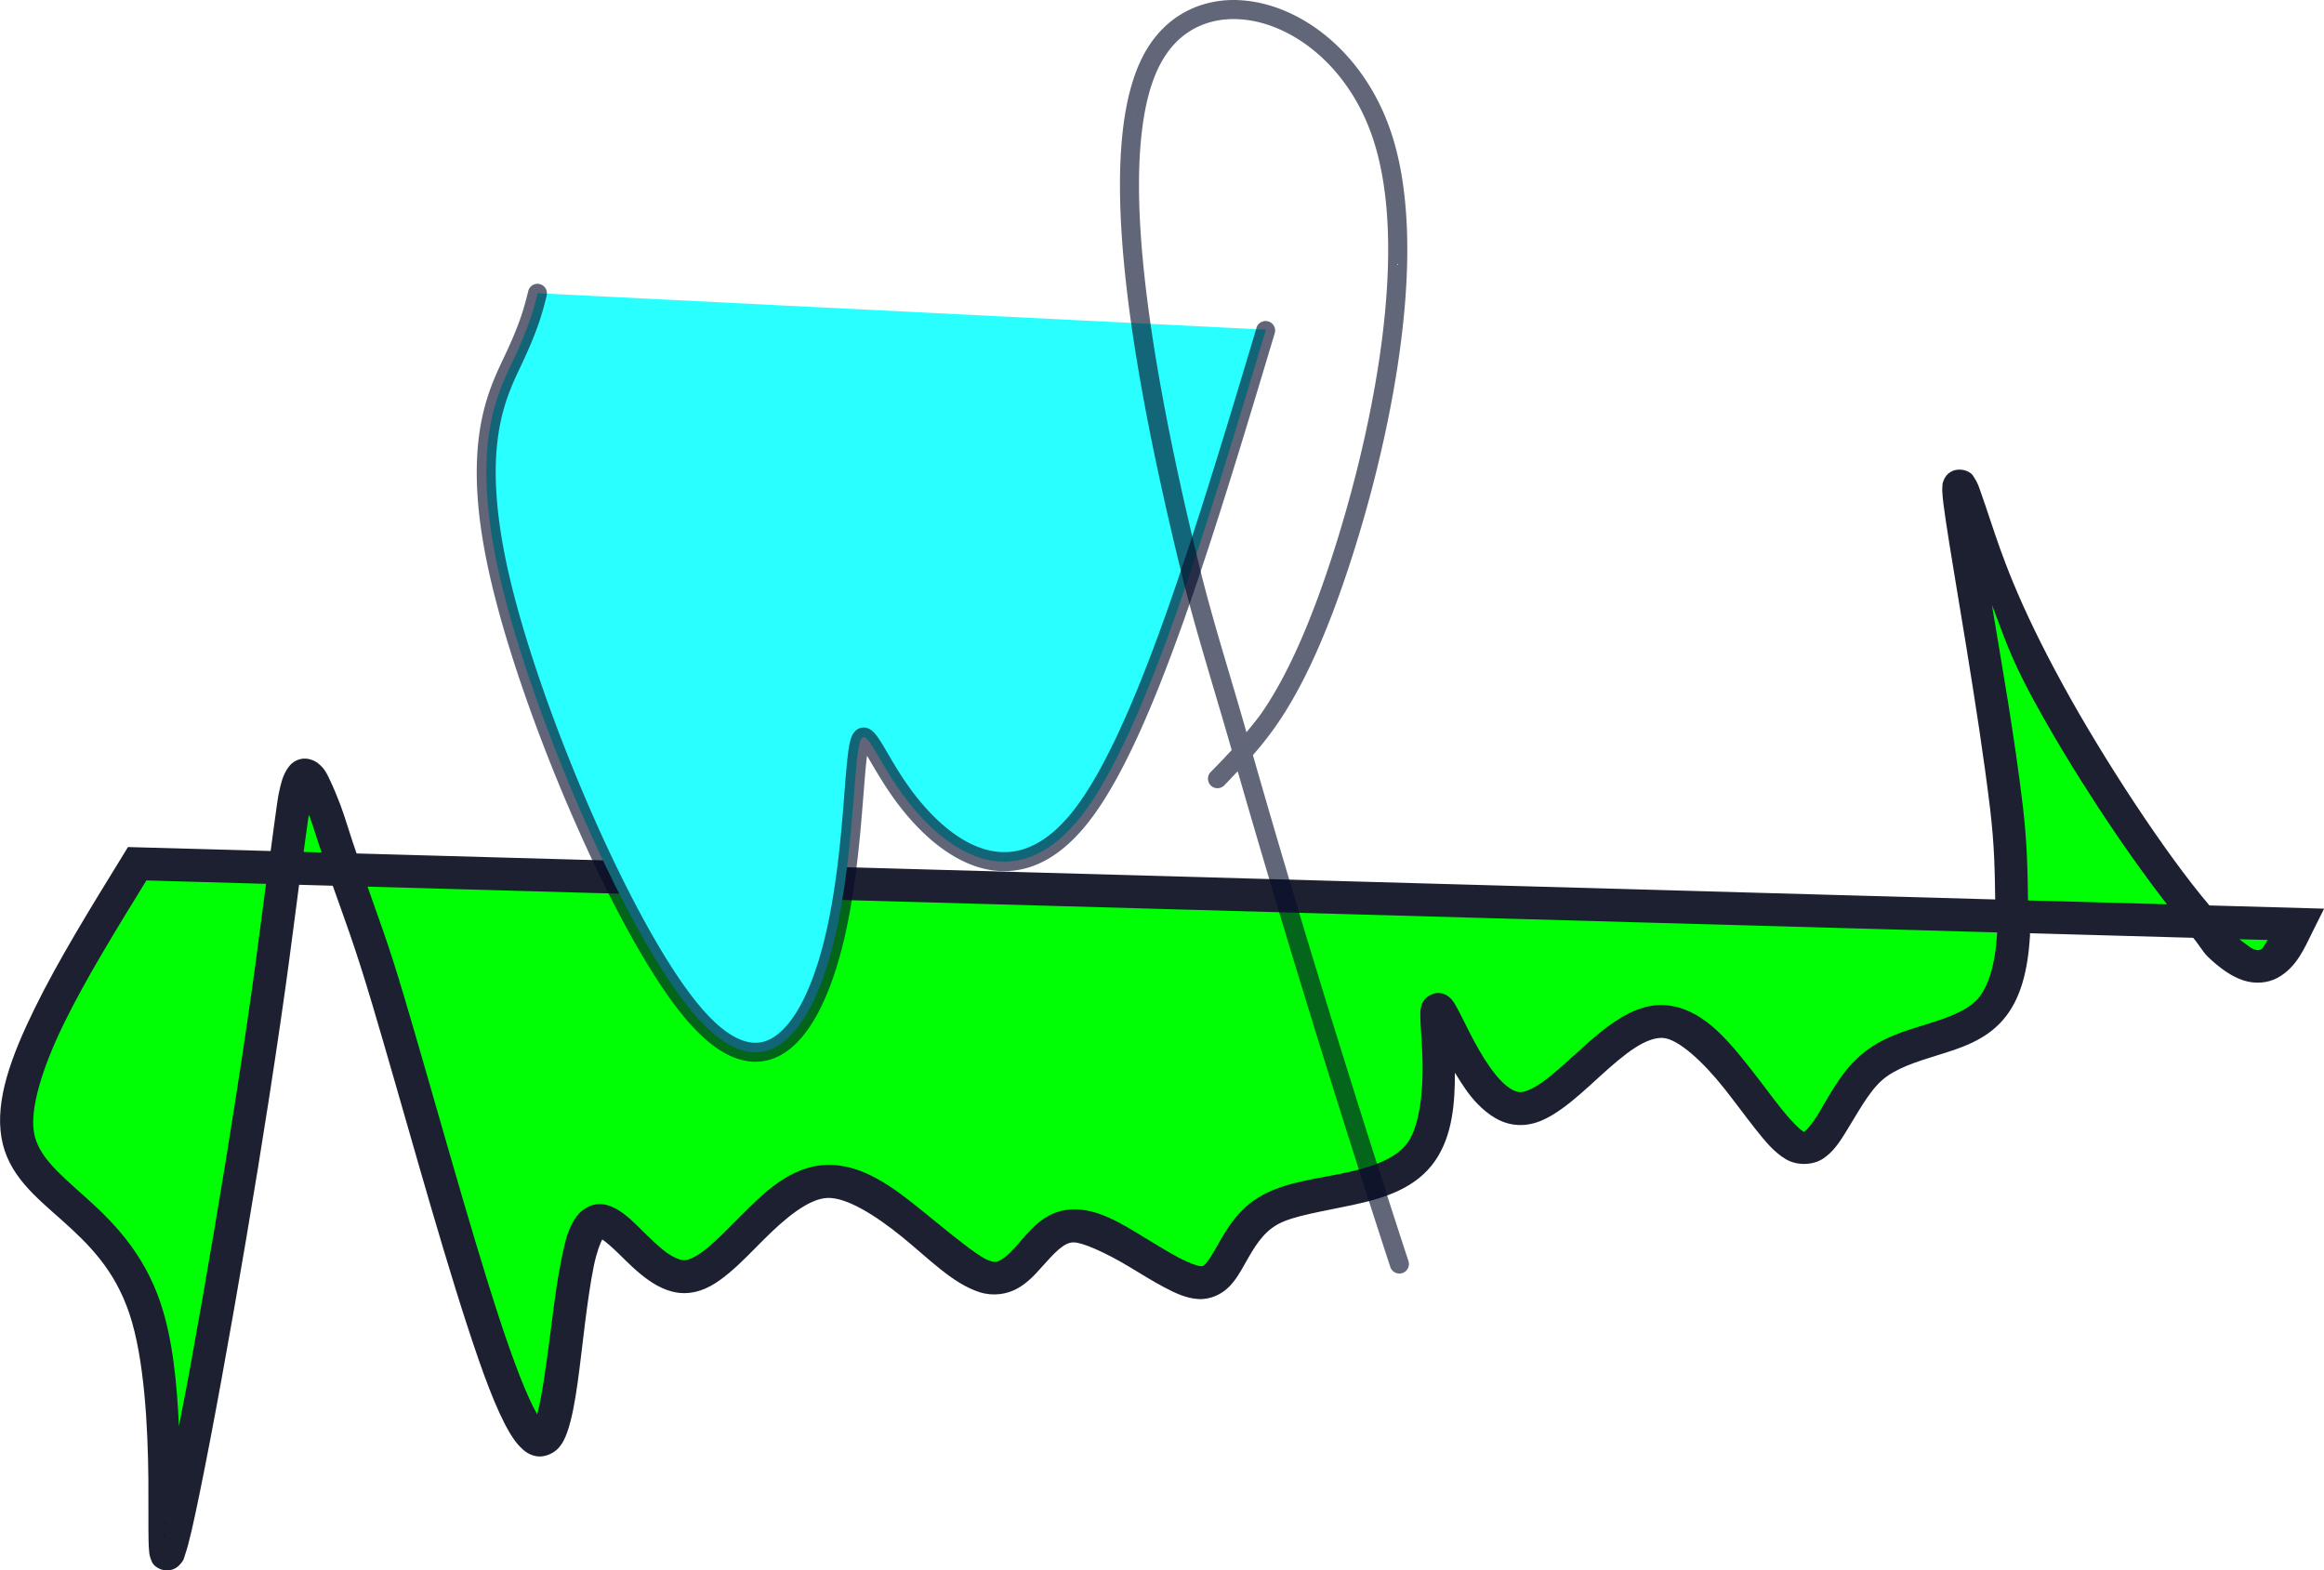 <svg xmlns:inkscape="http://www.inkscape.org/namespaces/inkscape" xmlns:sodipodi="http://sodipodi.sourceforge.net/DTD/sodipodi-0.dtd" xmlns="http://www.w3.org/2000/svg" xmlns:svg="http://www.w3.org/2000/svg" width="70.632mm" height="47.728mm" viewBox="0 0 70.632 47.728" id="svg5" inkscape:version="1.1 (c68e22c387, 2021-05-23)" sodipodi:docname="logo-wpelementor.svg"><defs id="defs2"></defs><g inkscape:label="Layer 1" inkscape:groupmode="layer" id="layer1" transform="translate(-48.596,-109.15)"><g id="path4824"><path style="color:#000000;fill:#00ff04;-inkscape-stroke:none" d="m 52.759,135.402 c -1.968,3.198 -3.936,6.396 -3.627,8.24 0.309,1.845 2.892,2.337 3.874,5.289 0.982,2.952 0.367,8.364 0.736,7.318 0.369,-1.045 1.722,-8.547 2.521,-13.712 0.799,-5.165 1.045,-7.994 1.292,-9.162 0.247,-1.168 0.493,-0.676 0.923,0.431 0.43,1.107 1.045,2.829 1.906,5.719 0.861,2.89 1.968,6.948 2.89,9.777 0.923,2.829 1.661,4.427 2.09,3.197 0.43,-1.23 0.553,-5.288 1.168,-6.088 0.616,-0.799 1.722,1.661 2.951,1.537 1.229,-0.124 2.582,-2.83 4.243,-2.89 1.662,-0.06 3.629,2.522 4.796,2.891 1.167,0.368 1.536,-1.476 2.644,-1.537 1.108,-0.061 2.953,1.661 3.874,1.722 0.921,0.061 0.921,-1.537 2.152,-2.215 1.231,-0.678 3.691,-0.432 4.612,-1.783 0.921,-1.351 0.306,-4.303 0.491,-4.303 0.185,6e-5 1.169,2.952 2.459,3.012 1.291,0.06 2.889,-2.768 4.428,-2.644 1.538,0.124 3.014,3.199 3.935,3.752 0.921,0.553 1.29,-1.415 2.337,-2.338 1.047,-0.923 2.769,-0.8 3.628,-1.783 0.859,-0.983 0.859,-3.073 0.491,-6.148 -0.369,-3.074 -1.107,-7.133 -1.352,-8.793 -0.246,-1.66 2.5e-4,-0.922 0.369,0.185 0.369,1.107 0.861,2.583 2.276,5.165 1.415,2.583 3.751,6.272 5.164,7.624 1.413,1.352 1.905,0.368 2.397,-0.617 z" id="path5918"></path><path style="color:#000000;fill:#1d2031;-inkscape-stroke:none" d="m 108.354,123.461 c -0.1,-0.043 -0.291,-0.06 -0.434,0.012 -0.143,0.072 -0.203,0.172 -0.234,0.236 -0.062,0.128 -0.053,0.179 -0.057,0.23 -0.004,0.051 -0.004,0.094 -0.002,0.143 0.008,0.193 0.041,0.461 0.104,0.883 0.25,1.687 0.984,5.73 1.35,8.777 0.133,1.11 0.142,1.921 0.154,2.746 l -49.801,-1.398 c -0.136,-0.374 -0.378,-1.18 -0.488,-1.465 -0.109,-0.28 -0.208,-0.526 -0.307,-0.732 -0.099,-0.207 -0.161,-0.373 -0.381,-0.547 -0.11,-0.087 -0.326,-0.178 -0.539,-0.123 -0.213,0.055 -0.327,0.194 -0.396,0.303 -0.139,0.217 -0.189,0.433 -0.256,0.748 -0.051,0.239 -0.194,1.388 -0.246,1.742 l -4.336,-0.121 -0.15,0.246 c -0.984,1.599 -1.975,3.206 -2.691,4.67 -0.716,1.464 -1.195,2.775 -1.004,3.914 0.191,1.139 1.049,1.807 1.846,2.52 0.796,0.713 1.595,1.486 2.047,2.846 0.452,1.36 0.557,3.43 0.572,5.006 0.007,0.788 -0.004,1.45 0.006,1.879 0.003,0.107 0.006,0.199 0.014,0.283 0.007,0.084 0.004,0.144 0.055,0.277 0.025,0.067 0.051,0.206 0.291,0.307 0.12,0.05 0.284,0.044 0.387,0.004 0.103,-0.04 0.157,-0.092 0.193,-0.131 0.147,-0.156 0.135,-0.212 0.166,-0.299 0.123,-0.348 0.263,-0.985 0.455,-1.922 0.192,-0.937 0.422,-2.137 0.664,-3.465 0.485,-2.657 1.023,-5.828 1.424,-8.416 0.577,-3.725 0.721,-5.042 0.926,-6.572 l 1.023,0.029 c 0.36,1.025 0.656,1.774 1.199,3.598 0.858,2.88 1.963,6.939 2.893,9.789 0.465,1.425 0.872,2.537 1.275,3.221 0.101,0.171 0.201,0.316 0.324,0.443 0.123,0.127 0.276,0.256 0.516,0.291 0.239,0.035 0.506,-0.092 0.645,-0.242 0.139,-0.151 0.213,-0.315 0.279,-0.506 0.266,-0.763 0.377,-2.046 0.537,-3.307 0.08,-0.63 0.166,-1.243 0.266,-1.73 0.088,-0.432 0.203,-0.703 0.256,-0.807 0.116,0.078 0.303,0.238 0.531,0.463 0.253,0.249 0.54,0.539 0.877,0.775 0.337,0.236 0.752,0.435 1.23,0.387 0.479,-0.048 0.86,-0.308 1.219,-0.607 0.358,-0.299 0.698,-0.659 1.043,-1.004 0.689,-0.689 1.384,-1.255 1.949,-1.275 0.565,-0.021 1.426,0.505 2.252,1.174 0.826,0.669 1.549,1.432 2.375,1.693 0.413,0.13 0.838,0.057 1.146,-0.117 0.308,-0.174 0.526,-0.414 0.723,-0.635 0.393,-0.441 0.674,-0.748 0.955,-0.764 0.281,-0.015 1.014,0.319 1.721,0.744 0.353,0.213 0.709,0.435 1.053,0.617 0.344,0.182 0.665,0.336 1.039,0.361 0.374,0.025 0.725,-0.154 0.941,-0.375 0.216,-0.221 0.35,-0.468 0.486,-0.709 0.273,-0.483 0.528,-0.933 0.998,-1.191 0.47,-0.259 1.372,-0.389 2.289,-0.588 0.917,-0.199 1.911,-0.493 2.496,-1.352 0.53,-0.778 0.593,-1.782 0.592,-2.666 0.2,0.329 0.412,0.666 0.684,0.945 0.324,0.334 0.729,0.623 1.238,0.646 0.509,0.024 0.939,-0.215 1.334,-0.498 0.395,-0.283 0.773,-0.637 1.146,-0.977 0.373,-0.339 0.743,-0.661 1.08,-0.877 0.338,-0.216 0.624,-0.311 0.85,-0.293 0.452,0.036 1.189,0.697 1.848,1.527 0.329,0.415 0.647,0.853 0.949,1.234 0.302,0.381 0.567,0.707 0.922,0.92 0.355,0.213 0.844,0.185 1.143,-0.016 0.299,-0.201 0.479,-0.474 0.66,-0.762 0.362,-0.576 0.71,-1.251 1.123,-1.615 0.413,-0.364 1.026,-0.556 1.701,-0.766 0.675,-0.209 1.427,-0.439 1.973,-1.062 0.545,-0.624 0.764,-1.504 0.828,-2.588 8.9e-4,-0.015 -0.005,-0.04 -0.004,-0.055 l 4.961,0.139 c 0.136,0.149 0.312,0.447 0.439,0.568 0.386,0.369 0.731,0.609 1.092,0.727 0.361,0.118 0.751,0.079 1.041,-0.082 0.581,-0.322 0.812,-0.906 1.059,-1.398 l 0.35,-0.701 -3.486,-0.098 c -1.336,-1.574 -3.213,-4.443 -4.434,-6.672 -1.4,-2.555 -1.871,-3.975 -2.24,-5.082 -0.092,-0.277 -0.178,-0.533 -0.252,-0.74 -0.074,-0.207 -0.099,-0.324 -0.223,-0.51 -0.031,-0.046 -0.041,-0.12 -0.24,-0.207 z m 0.783,4.082 c 0.361,0.899 0.495,1.476 1.295,2.938 1.1,2.008 2.639,4.376 4.023,6.154 l -4.223,-0.117 c -0.012,-0.885 -0.024,-1.756 -0.16,-2.893 -0.257,-2.142 -0.613,-4.137 -0.936,-6.082 z m -51.154,6.373 c 0.011,0.029 0.02,0.042 0.031,0.072 0.08,0.206 0.264,0.818 0.357,1.072 l -0.547,-0.016 c 0.031,-0.211 0.13,-0.975 0.158,-1.129 z m -4.939,1.994 3.637,0.104 c -0.21,1.572 -0.35,2.831 -0.91,6.447 -0.399,2.577 -0.937,5.742 -1.42,8.389 -0.116,0.634 -0.21,1.089 -0.316,1.648 -0.061,-1.275 -0.181,-2.607 -0.553,-3.725 -0.53,-1.593 -1.512,-2.541 -2.33,-3.273 -0.818,-0.732 -1.407,-1.234 -1.525,-1.939 -0.118,-0.705 0.233,-1.915 0.916,-3.311 0.646,-1.321 1.572,-2.828 2.502,-4.34 z m 6.727,0.189 49.521,1.391 c -3.3e-4,0.006 0.002,0.016 0.002,0.021 -0.058,0.975 -0.27,1.631 -0.584,1.99 -0.314,0.359 -0.853,0.56 -1.516,0.766 -0.662,0.206 -1.433,0.412 -2.066,0.971 -0.634,0.559 -0.994,1.331 -1.309,1.832 -0.157,0.25 -0.307,0.423 -0.369,0.465 -0.062,0.042 0.033,0.052 -0.072,-0.012 -0.106,-0.063 -0.371,-0.329 -0.652,-0.684 -0.282,-0.355 -0.602,-0.796 -0.949,-1.234 -0.694,-0.876 -1.465,-1.815 -2.551,-1.902 -0.543,-0.044 -1.034,0.167 -1.469,0.445 -0.435,0.278 -0.833,0.635 -1.213,0.98 -0.38,0.345 -0.741,0.678 -1.057,0.904 -0.315,0.226 -0.569,0.319 -0.705,0.312 -0.136,-0.006 -0.339,-0.11 -0.568,-0.346 -0.229,-0.236 -0.462,-0.58 -0.666,-0.934 -0.204,-0.353 -0.379,-0.713 -0.52,-0.994 -0.07,-0.141 -0.131,-0.259 -0.191,-0.363 -0.03,-0.052 -0.057,-0.099 -0.105,-0.158 -0.024,-0.03 -0.054,-0.065 -0.109,-0.107 -0.056,-0.043 -0.15,-0.111 -0.322,-0.111 -0.172,-5e-5 -0.346,0.118 -0.414,0.207 -0.068,0.089 -0.083,0.15 -0.096,0.197 -0.025,0.095 -0.025,0.151 -0.027,0.211 -0.004,0.12 0.003,0.244 0.012,0.396 0.018,0.305 0.049,0.707 0.057,1.143 0.015,0.872 -0.1,1.874 -0.436,2.367 -0.336,0.493 -1.031,0.752 -1.883,0.938 -0.851,0.185 -1.795,0.271 -2.557,0.689 -0.761,0.419 -1.123,1.108 -1.389,1.578 -0.133,0.235 -0.247,0.417 -0.328,0.5 -0.081,0.083 -0.076,0.082 -0.162,0.076 -0.087,-0.006 -0.341,-0.09 -0.637,-0.246 -0.296,-0.156 -0.644,-0.372 -1.006,-0.59 -0.723,-0.436 -1.466,-0.932 -2.293,-0.887 -0.827,0.046 -1.284,0.693 -1.645,1.098 -0.18,0.202 -0.345,0.358 -0.469,0.428 -0.124,0.07 -0.181,0.089 -0.352,0.035 -0.341,-0.108 -1.184,-0.818 -2.049,-1.518 -0.865,-0.7 -1.819,-1.436 -2.916,-1.396 -1.097,0.04 -1.911,0.858 -2.621,1.568 -0.355,0.355 -0.686,0.699 -0.979,0.943 -0.293,0.245 -0.54,0.367 -0.676,0.381 -0.135,0.014 -0.321,-0.048 -0.557,-0.213 -0.235,-0.165 -0.493,-0.417 -0.748,-0.668 -0.255,-0.251 -0.492,-0.501 -0.807,-0.676 -0.157,-0.087 -0.352,-0.163 -0.588,-0.139 -0.236,0.024 -0.463,0.174 -0.6,0.352 -0.274,0.355 -0.365,0.783 -0.475,1.32 -0.11,0.537 -0.198,1.165 -0.279,1.803 -0.152,1.196 -0.306,2.368 -0.459,2.908 -0.303,-0.522 -0.721,-1.601 -1.174,-2.99 -0.915,-2.807 -2.023,-6.865 -2.887,-9.766 -0.493,-1.654 -0.749,-2.285 -1.094,-3.283 z m 56.887,1.598 0.861,0.023 c -0.056,0.068 -0.142,0.251 -0.182,0.273 -0.071,0.039 -0.102,0.055 -0.246,0.008 -0.088,-0.029 -0.276,-0.189 -0.434,-0.305 z" id="path5920"></path></g><path style="color:#000000;fill:#29ffff;-inkscape-stroke:none" d="m 64.934,118.062 c -0.123,0.494 -0.246,0.986 -0.738,2.031 -0.492,1.045 -1.353,2.644 -0.368,6.765 0.985,4.121 3.813,10.762 5.903,13.159 2.09,2.397 3.443,0.552 4.119,-1.906 0.677,-2.459 0.677,-5.533 0.861,-6.332 0.185,-0.799 0.554,0.677 1.723,2.029 1.169,1.352 3.137,2.582 5.042,0.122 1.904,-2.46 3.749,-8.609 5.594,-14.76 z" id="path900"></path><path style="color:#000000;opacity:0.629;fill:#050c29;stroke-linecap:round;stroke-linejoin:round;-inkscape-stroke:none;paint-order:stroke fill markers" d="m 64.855,117.787 a 0.29,0.29 0 0 0 -0.203,0.205 c -0.049,0.196 -0.113,0.463 -0.223,0.785 -0.094,0.277 -0.239,0.645 -0.496,1.191 -0.115,0.244 -0.27,0.561 -0.412,0.941 -0.137,0.367 -0.268,0.815 -0.35,1.369 -0.078,0.533 -0.113,1.173 -0.061,1.949 0.05,0.752 0.183,1.638 0.436,2.695 0.246,1.031 0.606,2.223 1.051,3.486 0.434,1.234 0.947,2.532 1.502,3.789 0.544,1.234 1.128,2.428 1.713,3.471 0.289,0.515 0.578,0.994 0.863,1.422 0.283,0.425 0.563,0.802 0.836,1.115 0.272,0.312 0.536,0.559 0.797,0.75 0.259,0.19 0.517,0.322 0.771,0.396 0.254,0.074 0.506,0.089 0.744,0.047 0.238,-0.042 0.46,-0.14 0.66,-0.277 0.2,-0.137 0.38,-0.314 0.543,-0.518 0.163,-0.203 0.309,-0.434 0.443,-0.688 0.268,-0.507 0.485,-1.102 0.658,-1.732 0.347,-1.261 0.517,-2.66 0.625,-3.838 0.054,-0.593 0.093,-1.13 0.129,-1.564 0.018,-0.219 0.036,-0.413 0.055,-0.572 0.004,-0.033 0.008,-0.058 0.012,-0.088 0.002,0.004 0.003,0.006 0.006,0.01 0.131,0.22 0.293,0.506 0.5,0.83 0.21,0.329 0.46,0.685 0.762,1.033 0.31,0.358 0.666,0.702 1.064,0.982 0.412,0.29 0.862,0.511 1.344,0.604 0.247,0.048 0.501,0.06 0.758,0.033 0.262,-0.028 0.526,-0.098 0.785,-0.213 0.265,-0.118 0.526,-0.284 0.779,-0.496 0.26,-0.218 0.512,-0.484 0.758,-0.801 0.513,-0.663 0.995,-1.542 1.453,-2.535 0.493,-1.069 0.965,-2.291 1.41,-3.541 0.994,-2.795 2.054,-6.359 2.779,-8.777 A 0.29,0.29 0 0 0 86.793,119.086 c -0.726,2.42 -1.784,5.979 -2.77,8.75 -0.441,1.24 -0.911,2.447 -1.393,3.492 -0.448,0.971 -0.915,1.819 -1.383,2.424 -0.224,0.289 -0.449,0.524 -0.672,0.711 -0.217,0.182 -0.433,0.316 -0.645,0.41 -0.206,0.092 -0.408,0.145 -0.609,0.166 -0.197,0.021 -0.393,0.01 -0.588,-0.027 -0.38,-0.073 -0.758,-0.251 -1.119,-0.506 -0.349,-0.246 -0.676,-0.559 -0.961,-0.889 -0.278,-0.321 -0.513,-0.654 -0.713,-0.967 -0.197,-0.309 -0.351,-0.584 -0.488,-0.814 -0.067,-0.112 -0.127,-0.208 -0.188,-0.293 -0.03,-0.042 -0.061,-0.082 -0.096,-0.119 -0.034,-0.037 -0.071,-0.072 -0.127,-0.105 -0.028,-0.017 -0.06,-0.032 -0.1,-0.043 -0.04,-0.011 -0.088,-0.017 -0.137,-0.012 -0.049,0.005 -0.097,0.022 -0.137,0.045 -0.04,0.023 -0.069,0.051 -0.094,0.078 -0.024,0.027 -0.043,0.054 -0.059,0.08 -0.015,0.026 -0.027,0.052 -0.037,0.078 -0.021,0.052 -0.037,0.108 -0.051,0.168 -0.014,0.06 -0.026,0.123 -0.037,0.195 -0.011,0.072 -0.021,0.151 -0.031,0.236 -0.02,0.17 -0.038,0.368 -0.057,0.59 -0.037,0.44 -0.073,0.974 -0.127,1.561 -0.107,1.164 -0.277,2.537 -0.607,3.738 -0.165,0.6 -0.371,1.158 -0.611,1.613 -0.121,0.228 -0.25,0.429 -0.385,0.598 -0.135,0.169 -0.276,0.303 -0.418,0.4 -0.142,0.098 -0.283,0.159 -0.432,0.186 -0.149,0.026 -0.306,0.018 -0.482,-0.033 -0.177,-0.052 -0.376,-0.149 -0.592,-0.307 -0.217,-0.159 -0.452,-0.378 -0.701,-0.664 -0.251,-0.288 -0.518,-0.645 -0.791,-1.055 -0.275,-0.413 -0.557,-0.88 -0.84,-1.385 -0.573,-1.022 -1.15,-2.2 -1.688,-3.42 -0.548,-1.243 -1.057,-2.529 -1.486,-3.748 -0.439,-1.248 -0.795,-2.423 -1.035,-3.428 -0.246,-1.031 -0.372,-1.886 -0.42,-2.602 -0.05,-0.739 -0.017,-1.335 0.055,-1.826 0.075,-0.51 0.195,-0.916 0.32,-1.252 0.13,-0.348 0.274,-0.643 0.393,-0.895 0.265,-0.563 0.418,-0.954 0.52,-1.252 0.119,-0.349 0.19,-0.639 0.238,-0.832 a 0.29,0.29 0 0 0 -0.082,-0.275 0.29,0.29 0 0 0 -0.277,-0.07 z" id="path892"></path><g id="path3523" style="opacity:0.629"><path style="color:#000000;fill:#050c29;stroke-linecap:round;stroke-linejoin:round;-inkscape-stroke:none;paint-order:stroke fill markers" d="m 86.217,109.152 c -0.366,-0.013 -0.725,0.032 -1.066,0.137 -0.342,0.105 -0.666,0.272 -0.955,0.5 -0.29,0.23 -0.545,0.521 -0.754,0.871 -0.21,0.353 -0.37,0.759 -0.492,1.213 -0.123,0.458 -0.206,0.963 -0.256,1.508 -0.102,1.108 -0.067,2.382 0.062,3.758 0.134,1.42 0.369,2.95 0.666,4.516 0.31,1.634 0.689,3.317 1.094,4.965 0.42,1.71 1.001,3.522 1.514,5.328 -0.226,0.244 -0.462,0.491 -0.639,0.668 a 0.29,0.29 0 0 0 0.002,0.406 0.29,0.29 0 0 0 0.406,0.004 c 0.111,-0.111 0.272,-0.288 0.414,-0.434 1.712,5.957 3.604,11.911 4.641,15.076 a 0.29,0.29 0 0 0 0.551,-0.18 c -1.058,-3.23 -3.002,-9.336 -4.73,-15.387 0.256,-0.293 0.543,-0.645 0.846,-1.105 0.535,-0.813 1.159,-1.999 1.854,-3.982 0.316,-0.903 0.656,-1.995 0.965,-3.195 0.295,-1.149 0.564,-2.409 0.754,-3.691 0.184,-1.242 0.293,-2.512 0.27,-3.721 -0.023,-1.182 -0.171,-2.309 -0.51,-3.295 -0.334,-0.973 -0.851,-1.79 -1.471,-2.428 -0.615,-0.632 -1.329,-1.083 -2.062,-1.326 -0.366,-0.121 -0.736,-0.192 -1.102,-0.205 z m -0.021,0.58 c 0.306,0.011 0.623,0.068 0.941,0.174 0.637,0.211 1.275,0.611 1.83,1.182 0.559,0.575 1.029,1.319 1.336,2.213 0.311,0.906 0.458,1.977 0.48,3.117 0.023,1.166 -0.084,2.407 -0.264,3.625 -0.186,1.258 -0.453,2.499 -0.744,3.631 -0.304,1.184 -0.639,2.261 -0.949,3.148 -0.682,1.95 -1.283,3.086 -1.789,3.855 -0.2,0.304 -0.378,0.508 -0.559,0.73 -0.47,-1.668 -1.013,-3.348 -1.4,-4.926 -0.403,-1.64 -0.779,-3.315 -1.086,-4.936 -0.294,-1.552 -0.528,-3.068 -0.66,-4.463 -0.128,-1.352 -0.16,-2.595 -0.062,-3.65 0.048,-0.519 0.126,-0.993 0.238,-1.41 0.111,-0.414 0.256,-0.771 0.432,-1.066 0.175,-0.294 0.382,-0.531 0.615,-0.715 0.232,-0.183 0.489,-0.316 0.766,-0.4 0.275,-0.085 0.569,-0.12 0.875,-0.109 z" id="path5956"></path><path style="color:#000000;fill:#94f3f3;fill-opacity:0.769;stroke-width:0.579;stroke-linecap:round;stroke-linejoin:round;-inkscape-stroke:none;paint-order:stroke fill markers" d="m 91.129,147.578 c -1.39,-4.245 -4.484,-13.495 -6.333,-21.027 -0.404,-1.644 -0.781,-3.322 -1.09,-4.95 -0.296,-1.559 -0.53,-3.081 -0.663,-4.489 -0.129,-1.364 -0.162,-2.623 -0.063,-3.705 0.049,-0.531 0.13,-1.02 0.247,-1.458 0.117,-0.434 0.269,-0.817 0.462,-1.141 0.192,-0.322 0.423,-0.586 0.685,-0.793 0.26,-0.206 0.55,-0.355 0.859,-0.45 0.308,-0.095 0.635,-0.135 0.971,-0.123 0.335,0.012 0.679,0.076 1.022,0.189 0.685,0.227 1.361,0.652 1.946,1.254 0.589,0.606 1.083,1.387 1.404,2.321 0.325,0.946 0.472,2.045 0.495,3.206 0.023,1.188 -0.084,2.443 -0.266,3.673 -0.188,1.27 -0.456,2.521 -0.75,3.661 -0.307,1.192 -0.644,2.276 -0.957,3.171 -0.688,1.967 -1.301,3.128 -1.821,3.919 -0.305,0.463 -0.594,0.822 -0.85,1.112 -0.295,0.335 -0.607,0.644 -0.833,0.87 0.226,-0.226 0.538,-0.536 0.833,-0.87 0.256,-0.291 0.545,-0.649 0.85,-1.112 0.521,-0.791 1.133,-1.953 1.821,-3.919 0.313,-0.895 0.65,-1.979 0.957,-3.171 0.293,-1.14 0.562,-2.391 0.75,-3.661 0.182,-1.23 0.289,-2.486 0.266,-3.673 -0.023,-1.161 -0.17,-2.261 -0.495,-3.206 -0.321,-0.933 -0.814,-1.715 -1.404,-2.321 -0.585,-0.601 -1.261,-1.027 -1.946,-1.254 -0.342,-0.113 -0.686,-0.177 -1.022,-0.189 -0.336,-0.012 -0.663,0.029 -0.971,0.123 -0.309,0.095 -0.599,0.244 -0.859,0.45 -0.262,0.207 -0.493,0.471 -0.685,0.793 -0.193,0.324 -0.346,0.707 -0.462,1.141 -0.118,0.437 -0.199,0.926 -0.247,1.458 -0.099,1.082 -0.066,2.341 0.063,3.705 0.133,1.408 0.367,2.93 0.663,4.489 0.309,1.628 0.686,3.306 1.09,4.95 1.849,7.531 4.942,16.782 6.333,21.027 z" id="path5958"></path></g><path style="color:#000000;opacity:0.629;fill:#050c29;fill-opacity:0.769;stroke-width:0.579;stroke-linecap:round;stroke-linejoin:round;-inkscape-stroke:none;paint-order:stroke fill markers" d="m 52.759,135.402 c -0.472,0.767 -0.978,1.589 -1.44,2.377 -0.444,0.757 -0.87,1.522 -1.227,2.25 -0.342,0.698 -0.625,1.376 -0.8,1.997 -0.085,0.301 -0.145,0.591 -0.173,0.864 -0.028,0.268 -0.025,0.52 0.014,0.753 0.038,0.229 0.112,0.438 0.215,0.636 0.101,0.194 0.231,0.376 0.383,0.554 0.15,0.175 0.32,0.344 0.505,0.516 0.184,0.171 0.377,0.34 0.582,0.523 0.395,0.354 0.825,0.753 1.213,1.247 0.379,0.482 0.728,1.066 0.976,1.813 0.243,0.73 0.39,1.617 0.478,2.536 0.086,0.899 0.113,1.814 0.121,2.622 0.004,0.397 0.003,0.761 0.002,1.082 -7.48e-4,0.316 -0.001,0.587 0.004,0.79 0.002,0.101 0.006,0.187 0.012,0.253 0.003,0.033 0.006,0.062 0.01,0.085 0.002,0.012 0.004,0.022 0.006,0.032 0.002,0.009 0.005,0.017 0.007,0.024 0.003,0.007 0.005,0.012 0.008,0.016 0.001,0.002 0.003,0.004 0.004,0.005 0.002,10e-4 0.003,0.002 0.005,0.003 0.002,6.8e-4 0.003,0.001 0.005,0.001 0.002,-1e-5 0.004,-3.7e-4 0.005,-0.001 0.002,-7.2e-4 0.004,-0.002 0.006,-0.003 0.002,-0.001 0.004,-0.003 0.006,-0.005 0.004,-0.004 0.008,-0.01 0.013,-0.017 0.004,-0.007 0.009,-0.016 0.014,-0.026 0.01,-0.02 0.02,-0.047 0.032,-0.079 0.023,-0.065 0.05,-0.156 0.08,-0.27 0.03,-0.113 0.064,-0.25 0.101,-0.408 0.074,-0.314 0.16,-0.712 0.256,-1.18 0.19,-0.923 0.418,-2.116 0.662,-3.454 0.475,-2.603 1.016,-5.775 1.422,-8.401 0.396,-2.562 0.656,-4.545 0.853,-6.08 0.095,-0.742 0.175,-1.373 0.245,-1.884 0.07,-0.507 0.132,-0.904 0.194,-1.198 0.031,-0.146 0.062,-0.266 0.093,-0.362 0.031,-0.096 0.063,-0.168 0.095,-0.219 0.016,-0.025 0.032,-0.045 0.049,-0.059 0.008,-0.007 0.017,-0.013 0.025,-0.018 0.008,-0.005 0.017,-0.008 0.025,-0.01 0.009,-0.002 0.017,-0.003 0.026,-0.003 0.009,2.6e-4 0.017,0.002 0.026,0.004 0.018,0.005 0.035,0.015 0.054,0.03 0.018,0.014 0.037,0.033 0.056,0.056 0.019,0.023 0.038,0.05 0.058,0.081 0.04,0.062 0.081,0.14 0.125,0.232 0.087,0.183 0.183,0.42 0.291,0.699 0.419,1.077 1.035,2.793 1.906,5.719 0.431,1.448 0.914,3.154 1.422,4.912 0.495,1.714 1.005,3.445 1.468,4.865 0.23,0.705 0.449,1.336 0.655,1.866 0.103,0.264 0.202,0.503 0.298,0.713 0.096,0.21 0.188,0.392 0.276,0.542 0.088,0.15 0.173,0.268 0.253,0.351 0.04,0.042 0.079,0.075 0.118,0.099 0.038,0.024 0.075,0.039 0.111,0.044 0.018,0.003 0.036,0.003 0.053,7.4e-4 0.017,-0.002 0.035,-0.007 0.052,-0.014 0.034,-0.014 0.066,-0.038 0.098,-0.072 0.032,-0.034 0.062,-0.079 0.091,-0.134 0.029,-0.055 0.057,-0.121 0.084,-0.198 0.054,-0.154 0.103,-0.351 0.148,-0.582 0.046,-0.23 0.088,-0.492 0.129,-0.776 0.082,-0.566 0.156,-1.21 0.237,-1.848 0.08,-0.632 0.167,-1.254 0.272,-1.767 0.052,-0.256 0.109,-0.485 0.173,-0.675 0.032,-0.095 0.065,-0.18 0.099,-0.254 0.035,-0.074 0.071,-0.137 0.11,-0.187 0.038,-0.05 0.079,-0.087 0.121,-0.113 0.042,-0.026 0.086,-0.041 0.132,-0.045 0.046,-0.005 0.093,4.1e-4 0.143,0.014 0.049,0.014 0.1,0.036 0.152,0.065 0.105,0.058 0.216,0.144 0.332,0.247 0.116,0.103 0.238,0.222 0.365,0.347 0.253,0.249 0.526,0.52 0.813,0.721 0.143,0.1 0.289,0.183 0.439,0.237 0.149,0.054 0.301,0.079 0.454,0.063 0.154,-0.015 0.309,-0.071 0.467,-0.157 0.158,-0.086 0.318,-0.202 0.481,-0.338 0.326,-0.272 0.661,-0.623 1.012,-0.974 0.349,-0.349 0.713,-0.697 1.093,-0.962 0.19,-0.132 0.384,-0.243 0.582,-0.323 0.198,-0.08 0.401,-0.129 0.609,-0.136 0.208,-0.008 0.42,0.026 0.635,0.092 0.215,0.066 0.433,0.163 0.651,0.283 0.436,0.239 0.874,0.568 1.297,0.91 0.422,0.342 0.83,0.697 1.205,0.991 0.187,0.146 0.366,0.277 0.535,0.383 0.169,0.106 0.327,0.186 0.473,0.232 0.146,0.046 0.279,0.058 0.403,0.042 0.124,-0.015 0.238,-0.057 0.346,-0.118 0.108,-0.061 0.21,-0.141 0.308,-0.232 0.098,-0.091 0.193,-0.193 0.287,-0.299 0.094,-0.106 0.188,-0.215 0.284,-0.319 0.096,-0.105 0.195,-0.205 0.299,-0.293 0.104,-0.088 0.214,-0.164 0.333,-0.219 0.118,-0.056 0.245,-0.091 0.384,-0.099 0.139,-0.008 0.289,0.013 0.447,0.054 0.158,0.041 0.325,0.104 0.496,0.181 0.343,0.154 0.706,0.365 1.064,0.58 0.357,0.215 0.709,0.434 1.029,0.603 0.16,0.085 0.312,0.157 0.453,0.209 0.141,0.053 0.27,0.086 0.385,0.094 0.058,0.004 0.112,0.001 0.162,-0.007 0.051,-0.008 0.099,-0.023 0.144,-0.042 0.091,-0.039 0.171,-0.099 0.245,-0.175 0.074,-0.076 0.143,-0.168 0.209,-0.27 0.067,-0.103 0.131,-0.216 0.199,-0.335 0.135,-0.239 0.279,-0.5 0.466,-0.744 0.188,-0.244 0.419,-0.471 0.726,-0.641 0.154,-0.085 0.327,-0.155 0.514,-0.216 0.187,-0.061 0.388,-0.112 0.597,-0.159 0.418,-0.093 0.87,-0.168 1.312,-0.264 0.442,-0.096 0.875,-0.213 1.254,-0.391 0.19,-0.089 0.366,-0.193 0.524,-0.317 0.158,-0.124 0.297,-0.268 0.412,-0.437 0.115,-0.169 0.206,-0.363 0.278,-0.573 0.072,-0.21 0.124,-0.436 0.161,-0.67 0.075,-0.467 0.09,-0.963 0.082,-1.416 -0.004,-0.227 -0.014,-0.443 -0.024,-0.64 -0.011,-0.197 -0.023,-0.374 -0.031,-0.523 -0.004,-0.074 -0.008,-0.142 -0.01,-0.201 -0.002,-0.059 -0.003,-0.11 -0.001,-0.152 6.65e-4,-0.021 0.002,-0.039 0.004,-0.055 0.002,-0.016 0.004,-0.03 0.007,-0.041 0.002,-0.005 0.003,-0.01 0.005,-0.015 0.002,-0.004 0.004,-0.008 0.006,-0.011 0.002,-0.003 0.004,-0.005 0.007,-0.006 0.005,-0.002 0.007,-0.002 0.008,-0.002 0.003,0 0.006,7.3e-4 0.009,0.002 0.003,0.001 0.007,0.004 0.01,0.006 0.007,0.006 0.015,0.014 0.024,0.025 0.009,0.011 0.018,0.024 0.029,0.04 0.01,0.016 0.021,0.034 0.033,0.054 0.024,0.04 0.05,0.089 0.079,0.146 0.029,0.056 0.061,0.12 0.096,0.189 0.069,0.139 0.149,0.301 0.238,0.475 0.089,0.174 0.188,0.36 0.296,0.546 0.216,0.374 0.465,0.748 0.742,1.033 0.138,0.143 0.283,0.263 0.434,0.349 0.075,0.043 0.152,0.078 0.23,0.103 0.078,0.025 0.158,0.04 0.238,0.044 0.081,0.004 0.163,-0.004 0.245,-0.021 0.083,-0.017 0.167,-0.045 0.252,-0.08 0.17,-0.071 0.345,-0.177 0.522,-0.304 0.356,-0.255 0.726,-0.6 1.101,-0.941 0.378,-0.343 0.762,-0.682 1.147,-0.929 0.193,-0.124 0.387,-0.224 0.58,-0.289 0.194,-0.065 0.387,-0.096 0.579,-0.08 0.193,0.015 0.384,0.077 0.573,0.174 0.19,0.097 0.377,0.23 0.561,0.387 0.37,0.315 0.728,0.729 1.065,1.154 0.318,0.402 0.631,0.833 0.949,1.235 0.146,0.184 0.285,0.35 0.417,0.487 0.132,0.137 0.256,0.246 0.371,0.315 0.058,0.035 0.113,0.059 0.167,0.075 0.054,0.016 0.105,0.022 0.155,0.021 0.05,-0.001 0.099,-0.011 0.146,-0.028 0.047,-0.017 0.093,-0.041 0.139,-0.071 0.09,-0.061 0.177,-0.147 0.262,-0.251 0.085,-0.105 0.169,-0.228 0.253,-0.362 0.17,-0.27 0.343,-0.585 0.538,-0.89 0.197,-0.307 0.416,-0.602 0.677,-0.833 0.263,-0.232 0.567,-0.397 0.888,-0.53 0.323,-0.134 0.665,-0.236 0.997,-0.339 0.336,-0.104 0.664,-0.21 0.962,-0.35 0.15,-0.071 0.291,-0.15 0.423,-0.242 0.132,-0.093 0.253,-0.198 0.36,-0.321 0.216,-0.247 0.377,-0.563 0.491,-0.943 0.116,-0.384 0.184,-0.835 0.215,-1.347 0.062,-1.04 -0.033,-2.341 -0.215,-3.858 -0.186,-1.551 -0.466,-3.349 -0.722,-4.927 -0.131,-0.803 -0.259,-1.573 -0.367,-2.224 -0.11,-0.668 -0.202,-1.229 -0.263,-1.642 -0.031,-0.208 -0.054,-0.378 -0.07,-0.514 -0.016,-0.137 -0.025,-0.24 -0.028,-0.313 -0.001,-0.037 -0.001,-0.066 3e-4,-0.089 8e-4,-0.011 0.002,-0.021 0.003,-0.029 0.002,-0.008 0.003,-0.014 0.006,-0.019 0.001,-0.002 0.002,-0.004 0.004,-0.006 0.001,-0.002 0.003,-0.003 0.004,-0.003 10e-4,-7.3e-4 0.003,-0.001 0.005,-0.001 0.002,3e-5 0.003,4.4e-4 0.005,0.001 0.002,7.8e-4 0.004,0.002 0.006,0.003 0.002,0.002 0.004,0.003 0.006,0.006 0.004,0.004 0.009,0.01 0.013,0.018 0.01,0.014 0.02,0.034 0.032,0.059 0.012,0.025 0.025,0.054 0.039,0.088 0.028,0.068 0.06,0.154 0.096,0.253 0.071,0.2 0.157,0.456 0.248,0.729 0.191,0.572 0.403,1.208 0.746,2.029 0.356,0.854 0.836,1.87 1.53,3.136 0.73,1.333 1.671,2.898 2.583,4.273 0.477,0.719 0.944,1.384 1.377,1.952 0.222,0.291 0.434,0.555 0.635,0.789 0.204,0.237 0.394,0.442 0.57,0.61 0.178,0.17 0.34,0.302 0.489,0.402 0.151,0.101 0.288,0.17 0.413,0.21 0.127,0.042 0.243,0.055 0.348,0.046 0.108,-0.009 0.205,-0.041 0.294,-0.091 0.091,-0.051 0.174,-0.119 0.251,-0.2 0.079,-0.083 0.151,-0.179 0.219,-0.282 0.139,-0.212 0.266,-0.466 0.384,-0.702 -0.118,0.236 -0.244,0.49 -0.384,0.702 -0.068,0.103 -0.14,0.2 -0.219,0.282 -0.077,0.081 -0.16,0.15 -0.251,0.2 -0.089,0.05 -0.187,0.082 -0.294,0.091 -0.105,0.009 -0.221,-0.004 -0.348,-0.046 -0.125,-0.041 -0.262,-0.109 -0.413,-0.21 -0.148,-0.1 -0.31,-0.232 -0.489,-0.402 -0.175,-0.168 -0.366,-0.372 -0.57,-0.61 -0.2,-0.233 -0.413,-0.498 -0.635,-0.789 -0.433,-0.568 -0.901,-1.233 -1.377,-1.952 -0.912,-1.376 -1.853,-2.94 -2.583,-4.273 -0.694,-1.266 -1.174,-2.282 -1.53,-3.136 -0.342,-0.822 -0.555,-1.457 -0.746,-2.029 -0.091,-0.273 -0.176,-0.529 -0.248,-0.729 -0.035,-0.099 -0.068,-0.185 -0.096,-0.253 -0.014,-0.034 -0.027,-0.064 -0.039,-0.088 -0.012,-0.025 -0.023,-0.044 -0.032,-0.059 -0.005,-0.007 -0.009,-0.013 -0.013,-0.018 -0.002,-0.002 -0.004,-0.004 -0.006,-0.006 -0.002,-0.002 -0.004,-0.003 -0.006,-0.003 -0.002,-7.8e-4 -0.003,-0.001 -0.005,-0.001 -0.002,-3e-5 -0.003,3.1e-4 -0.005,0.001 -0.001,7.3e-4 -0.003,0.002 -0.004,0.003 -0.001,0.002 -0.002,0.003 -0.004,0.006 -0.002,0.005 -0.004,0.011 -0.006,0.019 -0.002,0.008 -0.003,0.017 -0.003,0.029 -0.002,0.022 -0.002,0.052 -3e-4,0.089 0.003,0.073 0.012,0.176 0.028,0.313 0.016,0.136 0.039,0.306 0.07,0.514 0.061,0.413 0.153,0.974 0.263,1.642 0.108,0.651 0.236,1.421 0.367,2.224 0.257,1.578 0.536,3.376 0.722,4.927 0.182,1.518 0.277,2.819 0.215,3.858 -0.03,0.512 -0.099,0.963 -0.215,1.347 -0.115,0.38 -0.275,0.696 -0.491,0.943 -0.107,0.123 -0.228,0.228 -0.36,0.321 -0.131,0.092 -0.273,0.172 -0.423,0.242 -0.298,0.141 -0.625,0.246 -0.962,0.35 -0.332,0.103 -0.674,0.205 -0.997,0.339 -0.321,0.133 -0.625,0.298 -0.888,0.53 -0.261,0.23 -0.48,0.525 -0.677,0.833 -0.195,0.305 -0.369,0.62 -0.538,0.89 -0.084,0.134 -0.168,0.257 -0.253,0.362 -0.085,0.104 -0.171,0.19 -0.262,0.251 -0.045,0.03 -0.091,0.054 -0.139,0.071 -0.047,0.017 -0.096,0.026 -0.146,0.028 -0.05,0.001 -0.102,-0.005 -0.155,-0.021 -0.053,-0.016 -0.109,-0.04 -0.167,-0.075 -0.115,-0.069 -0.239,-0.177 -0.371,-0.315 -0.131,-0.137 -0.271,-0.303 -0.417,-0.487 -0.312,-0.393 -0.638,-0.842 -0.949,-1.235 -0.337,-0.425 -0.695,-0.839 -1.065,-1.154 -0.184,-0.157 -0.372,-0.289 -0.561,-0.387 -0.189,-0.097 -0.38,-0.159 -0.573,-0.174 -0.192,-0.015 -0.385,0.015 -0.579,0.08 -0.193,0.065 -0.387,0.165 -0.58,0.289 -0.386,0.246 -0.769,0.586 -1.147,0.929 -0.375,0.341 -0.745,0.686 -1.101,0.941 -0.177,0.127 -0.352,0.232 -0.522,0.304 -0.085,0.036 -0.169,0.063 -0.252,0.08 -0.083,0.017 -0.165,0.025 -0.245,0.021 -0.081,-0.004 -0.16,-0.019 -0.238,-0.044 -0.078,-0.025 -0.155,-0.06 -0.23,-0.103 -0.151,-0.086 -0.296,-0.207 -0.434,-0.349 -0.276,-0.285 -0.526,-0.659 -0.742,-1.032 -0.108,-0.186 -0.206,-0.372 -0.296,-0.546 -0.089,-0.174 -0.169,-0.336 -0.238,-0.475 -0.035,-0.069 -0.067,-0.133 -0.096,-0.189 -0.029,-0.056 -0.056,-0.105 -0.079,-0.146 -0.012,-0.02 -0.023,-0.038 -0.033,-0.054 -0.01,-0.016 -0.02,-0.029 -0.029,-0.04 -0.009,-0.011 -0.017,-0.019 -0.024,-0.025 -0.004,-0.003 -0.007,-0.005 -0.01,-0.006 -0.003,-0.001 -0.006,-0.002 -0.009,-0.002 -0.001,0 -0.003,1.8e-4 -0.004,5.4e-4 -0.006,0.003 -0.009,0.005 -0.011,0.008 -0.002,0.003 -0.004,0.006 -0.006,0.011 -0.002,0.004 -0.003,0.009 -0.005,0.015 -0.003,0.011 -0.005,0.025 -0.007,0.041 -0.002,0.016 -0.003,0.035 -0.004,0.055 -0.001,0.042 -6.78e-4,0.093 0.001,0.152 0.002,0.059 0.005,0.127 0.01,0.201 0.009,0.149 0.021,0.326 0.031,0.523 0.011,0.197 0.02,0.413 0.024,0.64 0.008,0.453 -0.007,0.949 -0.082,1.416 -0.037,0.233 -0.09,0.459 -0.161,0.67 -0.072,0.21 -0.163,0.404 -0.278,0.573 -0.115,0.169 -0.254,0.313 -0.412,0.437 -0.158,0.124 -0.334,0.228 -0.524,0.317 -0.379,0.177 -0.811,0.295 -1.254,0.391 -0.442,0.096 -0.893,0.171 -1.312,0.264 -0.209,0.047 -0.41,0.098 -0.597,0.159 -0.187,0.061 -0.36,0.131 -0.514,0.216 -0.308,0.169 -0.539,0.396 -0.726,0.641 -0.188,0.244 -0.332,0.505 -0.466,0.744 -0.067,0.119 -0.132,0.233 -0.199,0.335 -0.067,0.103 -0.135,0.194 -0.209,0.27 -0.074,0.076 -0.155,0.136 -0.245,0.175 -0.045,0.02 -0.093,0.034 -0.144,0.042 -0.051,0.008 -0.105,0.011 -0.162,0.007 -0.115,-0.008 -0.245,-0.041 -0.385,-0.094 -0.141,-0.053 -0.293,-0.125 -0.453,-0.209 -0.32,-0.169 -0.671,-0.388 -1.029,-0.603 -0.357,-0.215 -0.721,-0.427 -1.064,-0.58 -0.172,-0.077 -0.338,-0.139 -0.496,-0.181 -0.158,-0.041 -0.308,-0.061 -0.447,-0.054 -0.139,0.008 -0.266,0.043 -0.384,0.099 -0.118,0.056 -0.228,0.131 -0.333,0.219 -0.104,0.088 -0.203,0.188 -0.299,0.293 -0.096,0.105 -0.19,0.214 -0.284,0.319 -0.094,0.106 -0.189,0.208 -0.287,0.299 -0.098,0.091 -0.2,0.171 -0.308,0.232 -0.108,0.061 -0.223,0.103 -0.346,0.118 -0.124,0.015 -0.257,0.004 -0.403,-0.042 -0.146,-0.046 -0.304,-0.127 -0.473,-0.232 -0.169,-0.106 -0.348,-0.237 -0.535,-0.383 -0.375,-0.293 -0.782,-0.649 -1.205,-0.991 -0.423,-0.342 -0.861,-0.671 -1.297,-0.91 -0.218,-0.12 -0.436,-0.217 -0.651,-0.283 -0.215,-0.066 -0.428,-0.099 -0.635,-0.092 -0.208,0.008 -0.411,0.057 -0.609,0.136 -0.199,0.08 -0.392,0.191 -0.582,0.323 -0.38,0.264 -0.744,0.612 -1.093,0.962 -0.351,0.351 -0.686,0.702 -1.012,0.974 -0.163,0.136 -0.323,0.252 -0.481,0.338 -0.158,0.086 -0.313,0.142 -0.467,0.157 -0.154,0.015 -0.305,-0.009 -0.454,-0.063 -0.149,-0.054 -0.296,-0.137 -0.439,-0.237 -0.286,-0.201 -0.56,-0.472 -0.813,-0.721 -0.127,-0.125 -0.249,-0.245 -0.365,-0.347 -0.117,-0.103 -0.228,-0.189 -0.332,-0.247 -0.052,-0.029 -0.103,-0.051 -0.152,-0.065 -0.049,-0.014 -0.097,-0.019 -0.143,-0.014 -0.046,0.005 -0.09,0.019 -0.132,0.045 -0.042,0.026 -0.083,0.063 -0.121,0.113 -0.038,0.05 -0.075,0.113 -0.11,0.187 -0.035,0.074 -0.068,0.159 -0.099,0.254 -0.063,0.19 -0.12,0.419 -0.173,0.675 -0.105,0.513 -0.192,1.135 -0.272,1.767 -0.081,0.637 -0.156,1.281 -0.237,1.848 -0.041,0.283 -0.083,0.546 -0.129,0.776 -0.046,0.231 -0.095,0.428 -0.148,0.582 -0.027,0.077 -0.055,0.143 -0.084,0.198 -0.029,0.055 -0.06,0.1 -0.091,0.134 -0.032,0.034 -0.064,0.058 -0.098,0.072 -0.017,0.007 -0.034,0.012 -0.052,0.014 -0.017,0.002 -0.035,0.002 -0.053,-7.4e-4 -0.036,-0.005 -0.073,-0.02 -0.111,-0.044 -0.038,-0.024 -0.077,-0.057 -0.118,-0.099 -0.081,-0.083 -0.165,-0.202 -0.253,-0.351 -0.088,-0.15 -0.181,-0.332 -0.276,-0.542 -0.096,-0.21 -0.195,-0.449 -0.298,-0.713 -0.206,-0.53 -0.426,-1.161 -0.655,-1.866 -0.463,-1.421 -0.973,-3.152 -1.468,-4.865 -0.508,-1.757 -0.991,-3.464 -1.422,-4.912 -0.871,-2.926 -1.487,-4.641 -1.906,-5.719 -0.108,-0.278 -0.204,-0.516 -0.291,-0.699 -0.044,-0.092 -0.085,-0.17 -0.125,-0.232 -0.02,-0.031 -0.039,-0.058 -0.058,-0.082 -0.019,-0.023 -0.038,-0.042 -0.056,-0.056 -0.018,-0.014 -0.036,-0.024 -0.054,-0.03 -0.009,-0.003 -0.018,-0.004 -0.026,-0.004 -0.009,-2.6e-4 -0.017,6.9e-4 -0.026,0.003 -0.009,0.002 -0.017,0.006 -0.025,0.01 -0.008,0.005 -0.017,0.011 -0.025,0.018 -0.017,0.015 -0.033,0.034 -0.049,0.059 -0.032,0.051 -0.064,0.123 -0.095,0.219 -0.031,0.096 -0.062,0.217 -0.093,0.362 -0.062,0.293 -0.124,0.691 -0.194,1.198 -0.07,0.511 -0.15,1.142 -0.245,1.884 -0.197,1.535 -0.457,3.518 -0.853,6.08 -0.406,2.626 -0.947,5.798 -1.422,8.401 -0.244,1.338 -0.472,2.531 -0.662,3.454 -0.096,0.468 -0.182,0.866 -0.256,1.18 -0.037,0.158 -0.071,0.295 -0.101,0.408 -0.03,0.114 -0.057,0.204 -0.08,0.27 -0.012,0.033 -0.022,0.059 -0.032,0.079 -0.005,0.01 -0.009,0.019 -0.014,0.026 -0.004,0.007 -0.009,0.013 -0.013,0.017 -0.002,0.002 -0.004,0.004 -0.006,0.005 -0.002,10e-4 -0.004,0.002 -0.006,0.003 -0.002,7.1e-4 -0.004,0.001 -0.005,0.001 -0.002,1e-5 -0.003,-3.2e-4 -0.005,-0.001 -0.002,-6.8e-4 -0.003,-0.002 -0.005,-0.003 -0.002,-0.001 -0.003,-0.003 -0.004,-0.005 -0.003,-0.004 -0.006,-0.009 -0.008,-0.016 -0.003,-0.007 -0.005,-0.015 -0.007,-0.024 -0.002,-0.009 -0.004,-0.02 -0.006,-0.032 -0.004,-0.024 -0.007,-0.052 -0.01,-0.085 -0.006,-0.067 -0.009,-0.152 -0.012,-0.253 -0.005,-0.204 -0.004,-0.475 -0.004,-0.79 7.59e-4,-0.321 0.002,-0.685 -0.002,-1.082 -0.008,-0.808 -0.035,-1.724 -0.121,-2.622 -0.087,-0.919 -0.235,-1.806 -0.478,-2.536 -0.248,-0.746 -0.597,-1.33 -0.976,-1.813 -0.388,-0.494 -0.818,-0.894 -1.213,-1.247 -0.205,-0.183 -0.398,-0.352 -0.582,-0.523 -0.185,-0.172 -0.356,-0.342 -0.505,-0.516 -0.152,-0.177 -0.281,-0.359 -0.383,-0.554 -0.103,-0.198 -0.177,-0.407 -0.215,-0.636 -0.039,-0.233 -0.041,-0.485 -0.014,-0.753 0.028,-0.273 0.088,-0.562 0.173,-0.864 0.175,-0.621 0.458,-1.298 0.8,-1.997 0.356,-0.729 0.783,-1.494 1.227,-2.25 0.462,-0.789 0.968,-1.61 1.44,-2.377 z" id="path4816"></path><path style="color:#000000;fill:#00ff04;-inkscape-stroke:none" d="m 108.101,130.975 c 2.46,-1.476 4.92,-2.952 7.379,-4.427 z" id="path4834"></path><path style="color:#000000;opacity:0.629;fill:#050c29;fill-opacity:0.769;stroke-width:0.579;stroke-linecap:round;stroke-linejoin:round;-inkscape-stroke:none;paint-order:stroke fill markers" d="m 108.101,130.975 c 1.476,-0.885 5.903,-3.542 7.379,-4.427 -1.476,0.885 -5.903,3.542 -7.379,4.427 z" id="path4826"></path></g></svg>